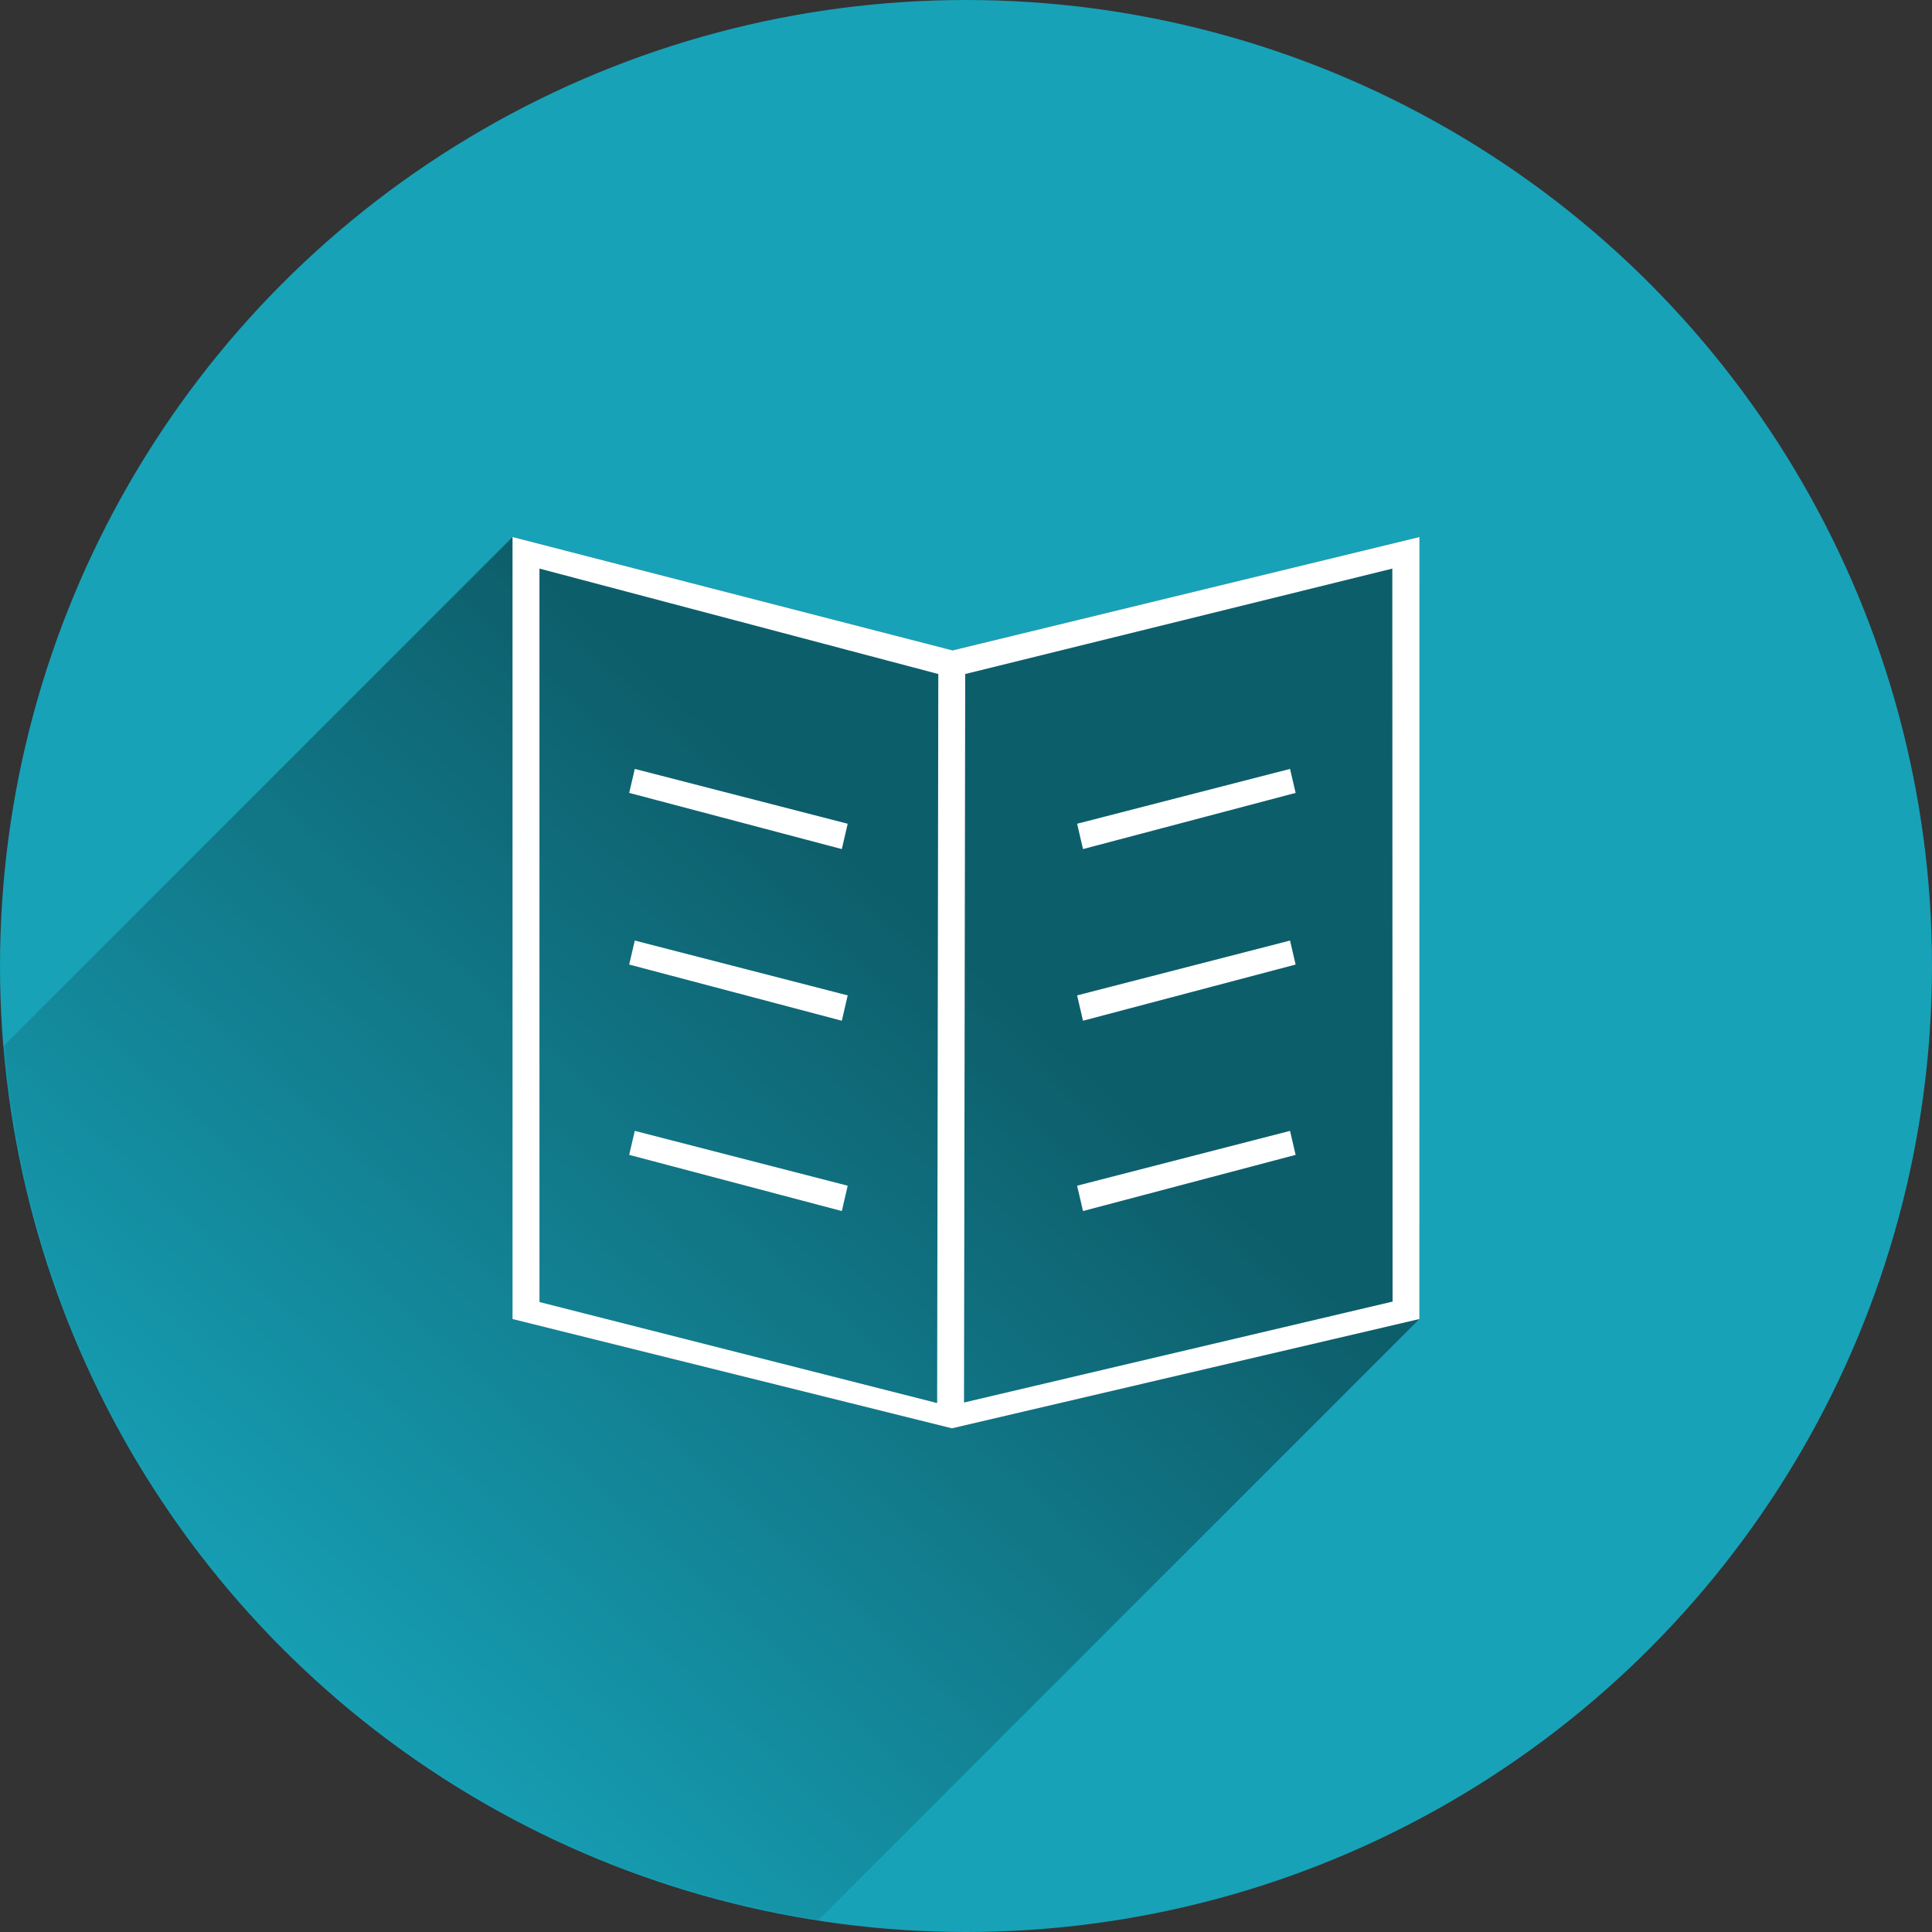 <?xml version="1.0" encoding="UTF-8"?>
<svg width="800" height="800" version="1.1" viewBox="0 0 800 800" xmlns="http://www.w3.org/2000/svg">
 <rect x="0" y="0" width="800" height="800" fill="#333333" stroke="none"/>
 <defs>
  <linearGradient id="c" x1="397.14" x2="107.14" y1="394.29" y2="711.43" gradientUnits="userSpaceOnUse">
   <stop stop-opacity=".42" offset="0"/>
   <stop stop-opacity="0" offset="1"/>
  </linearGradient>
  <mask id="b" maskUnits="userSpaceOnUse">
   <circle cx="400" cy="652.36" r="400" color="#000000" color-rendering="auto" fill="#fff" image-rendering="auto" shape-rendering="auto" solid-color="#000000" style="isolation:auto;mix-blend-mode:normal"/>
  </mask>
  <mask id="a" maskUnits="userSpaceOnUse">
   <circle cx="400" cy="400" r="400" color="#000000" color-rendering="auto" fill="#fff" image-rendering="auto" shape-rendering="auto" solid-color="#000000" style="isolation:auto;mix-blend-mode:normal"/>
  </mask>
 </defs>
 <g transform="translate(0 -252.36)">
  <circle cx="400" cy="652.36" r="400" color="#000000" color-rendering="auto" fill="#17a2b8" image-rendering="auto" shape-rendering="auto" solid-color="#000000" style="isolation:auto;mix-blend-mode:normal"/>
  <path transform="translate(0 252.36)" d="m212.23 222.37-211.54 211.54c14.207 149.13 32.208 297.16 336.81 362.52l250.25-250.25 0.021-323.81-193.34 46.949-182.2-46.949z" fill="url(#c)" fill-rule="evenodd" mask="url(#a)"/>
  <path d="m212.23 474.73v323.81l181.94 45.251 193.58-45.251 0.021-323.81-193.33 46.95-182.2-46.95zm11.153 13.072 165.15 43.652-0.48 301.88-164.67-41.827v-303.71zm353.15 0 0.102 303.52-177.46 41.793 0.499-301.66 176.87-43.652zm-313.68 82.946-2.319 9.934 88.043 23.265 2.438-10.493zm271.32 0-88.163 22.705 2.438 10.493 88.043-23.265zm-271.32 71.074-2.319 9.934 88.043 23.265 2.438-10.493zm271.32 0-88.163 22.705 2.438 10.493 88.043-23.265zm-271.32 78.809-2.319 9.934 88.043 23.265 2.438-10.493zm271.32 0-88.163 22.705 2.438 10.493 88.043-23.265z" fill="#fff" fill-rule="evenodd" mask="url(#b)"/>
 </g>
</svg>
